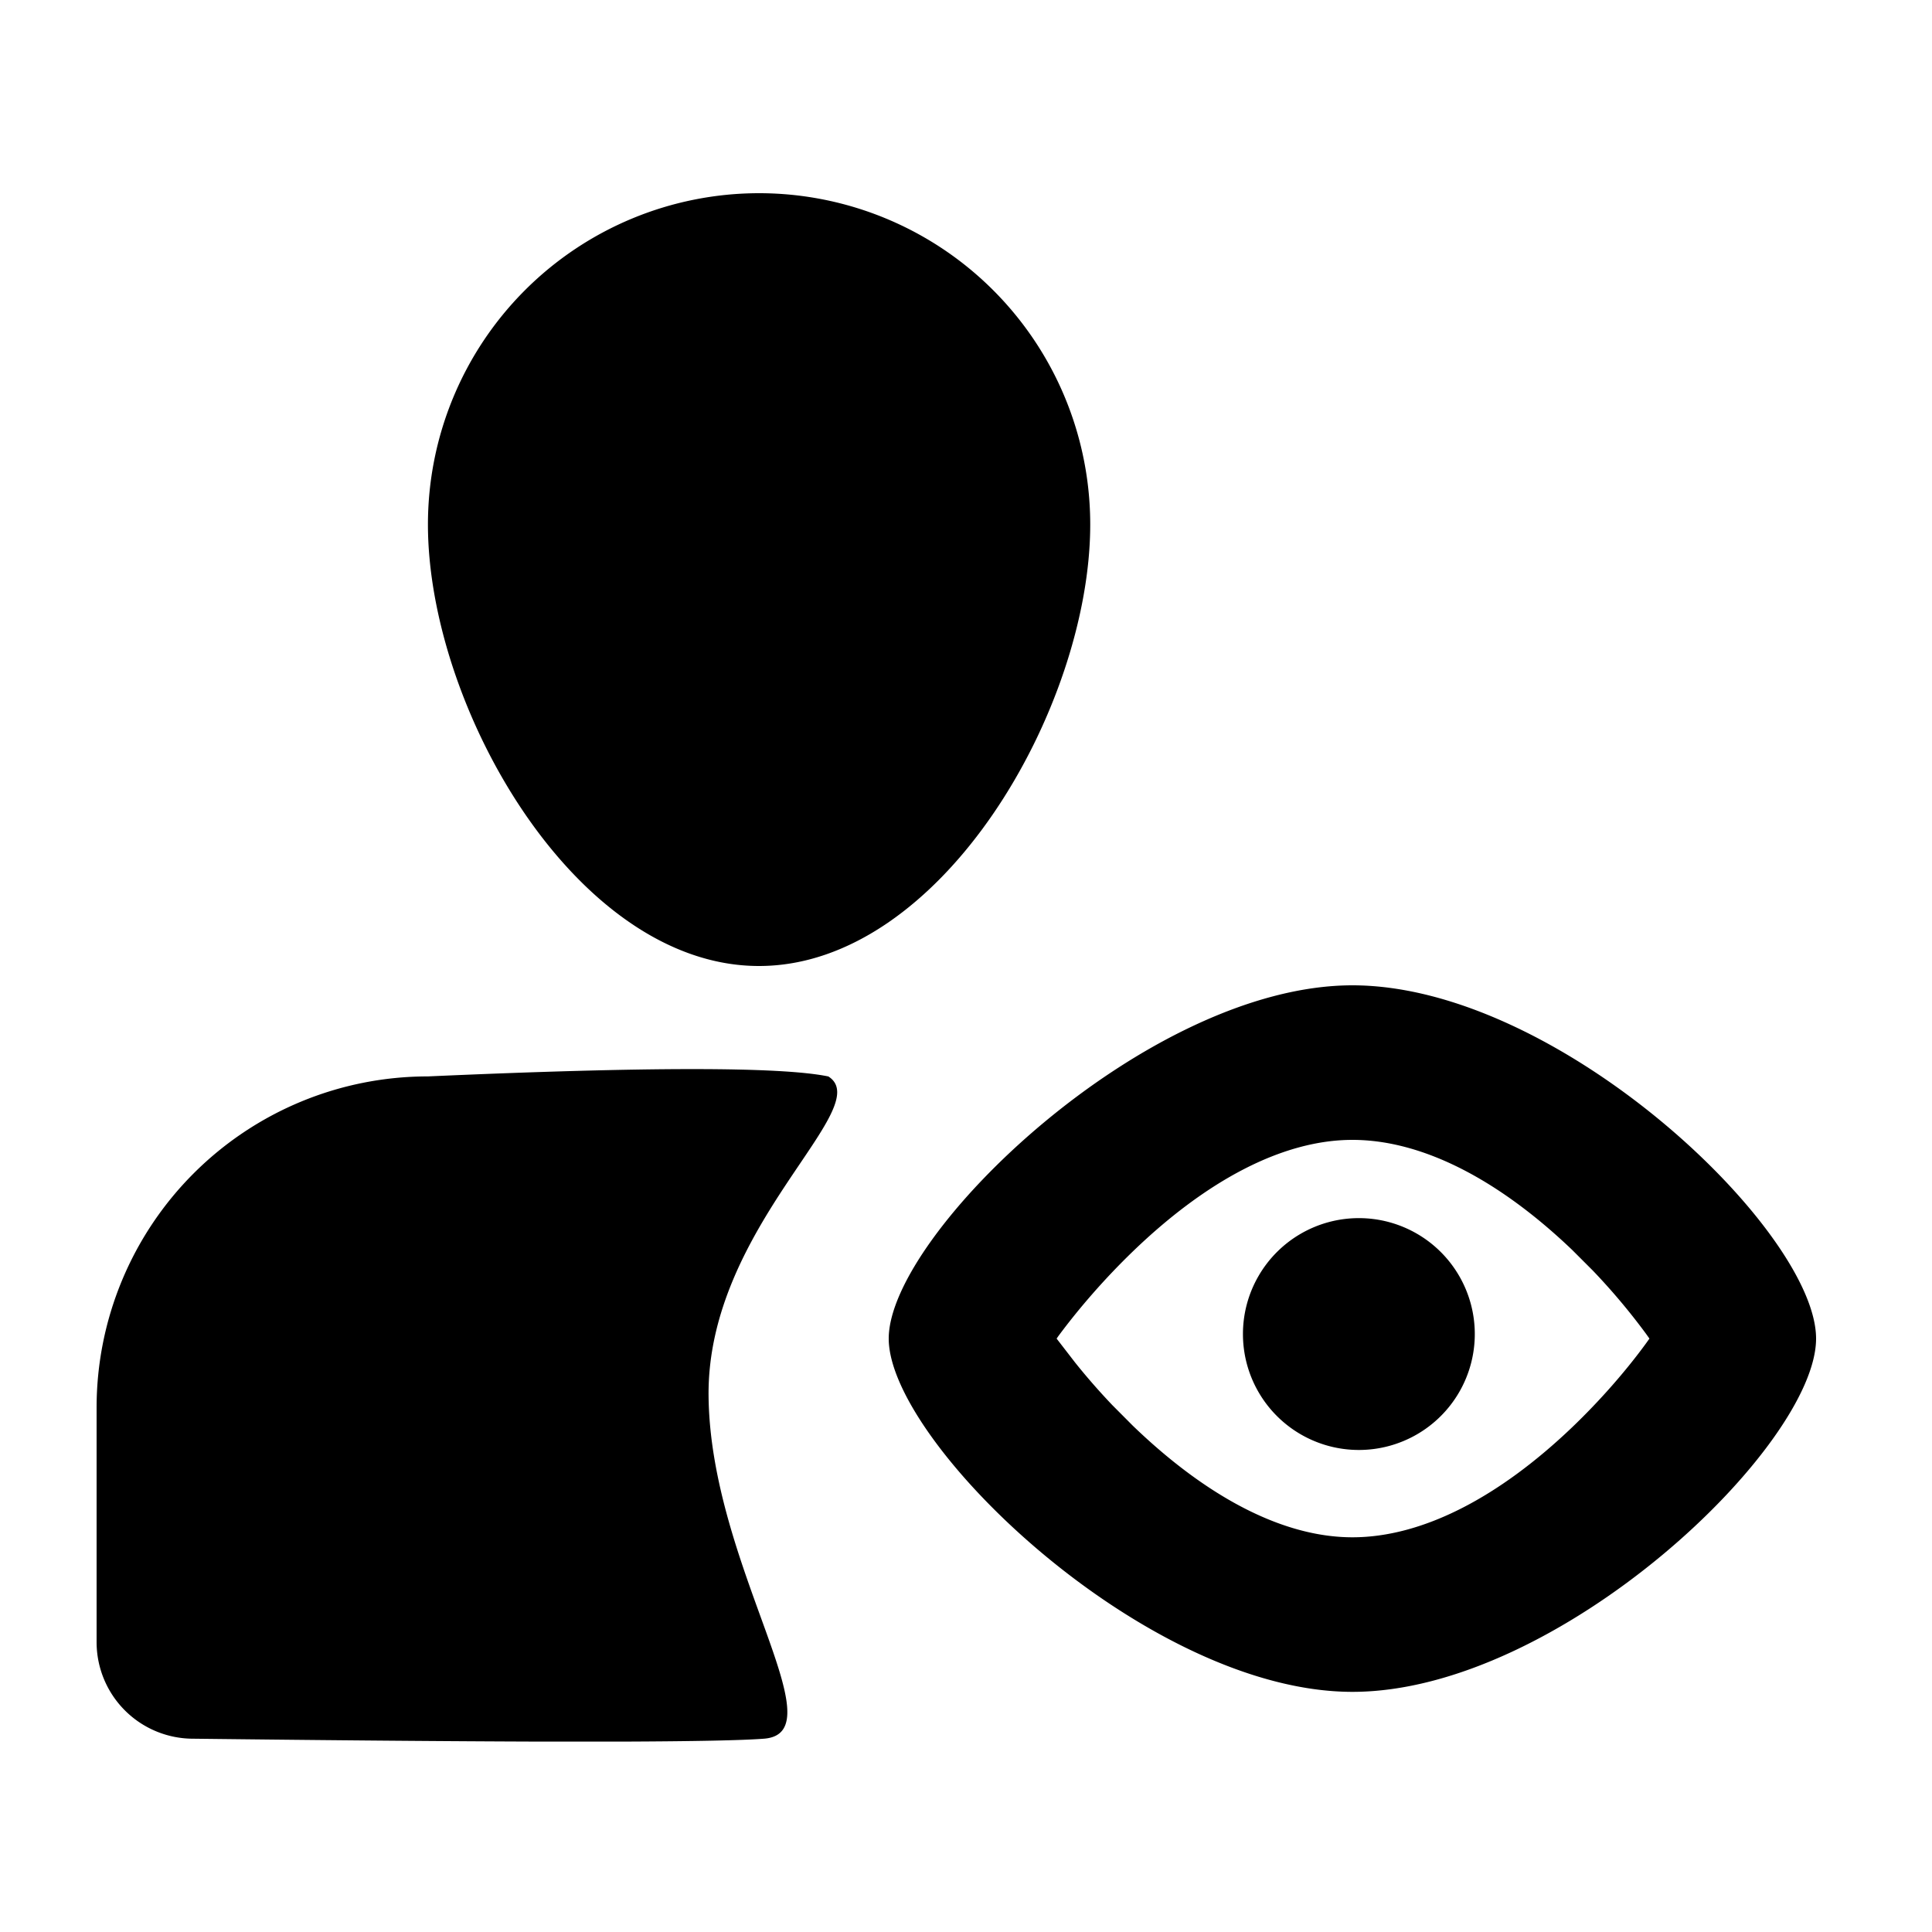 <?xml version="1.0" standalone="no"?><!DOCTYPE svg PUBLIC "-//W3C//DTD SVG 1.1//EN" "http://www.w3.org/Graphics/SVG/1.1/DTD/svg11.dtd"><svg t="1632880576284" class="icon" viewBox="0 0 1024 1024" version="1.1" xmlns="http://www.w3.org/2000/svg" p-id="117760" xmlns:xlink="http://www.w3.org/1999/xlink" width="200" height="200"><defs><style type="text/css"></style></defs><path d="M438.938 570.47c26.266 16.384-64.154 79.258-63.386 169.267 0.819 90.061 69.12 178.842 29.286 181.811-11.366 0.87-36.352 1.382-75.059 1.536h-43.162c-47.77-0.154-109.158-0.666-184.218-1.536a51.2 51.2 0 0 1-51.2-51.2v-124.314a175.565 175.565 0 0 1 175.565-175.514c116.122-5.171 186.88-5.171 212.173 0zM716.8 522.24c109.466 0 245.76 130.304 245.76 187.238s-136.294 187.238-245.76 187.238c-108.902 0-245.76-131.942-245.76-187.238S607.898 522.24 716.8 522.24z m0 81.92c-37.171 0-77.619 21.76-116.378 59.136-14.848 14.336-28.467 30.003-39.424 44.8l-0.973 1.382 9.728 12.595c6.042 7.578 12.698 15.206 19.763 22.63l10.906 10.957c38.758 37.376 79.206 59.136 116.378 59.136 37.376 0 77.978-21.504 116.531-58.368 14.848-14.234 28.467-29.85 39.117-44.442l1.792-2.509-1.792-2.509a340.582 340.582 0 0 0-28.211-33.536l-10.906-10.906c-38.554-36.864-79.104-58.368-116.531-58.368z m3.43 41.472a61.44 61.44 0 1 1 0 122.88 61.44 61.44 0 0 1 0-122.88zM402.278 102.4a175.565 175.565 0 0 1 175.565 175.565C577.843 374.886 499.2 512 402.278 512 305.357 512 226.816 374.886 226.816 277.965A175.565 175.565 0 0 1 402.278 102.4z" p-id="117761"></path></svg>